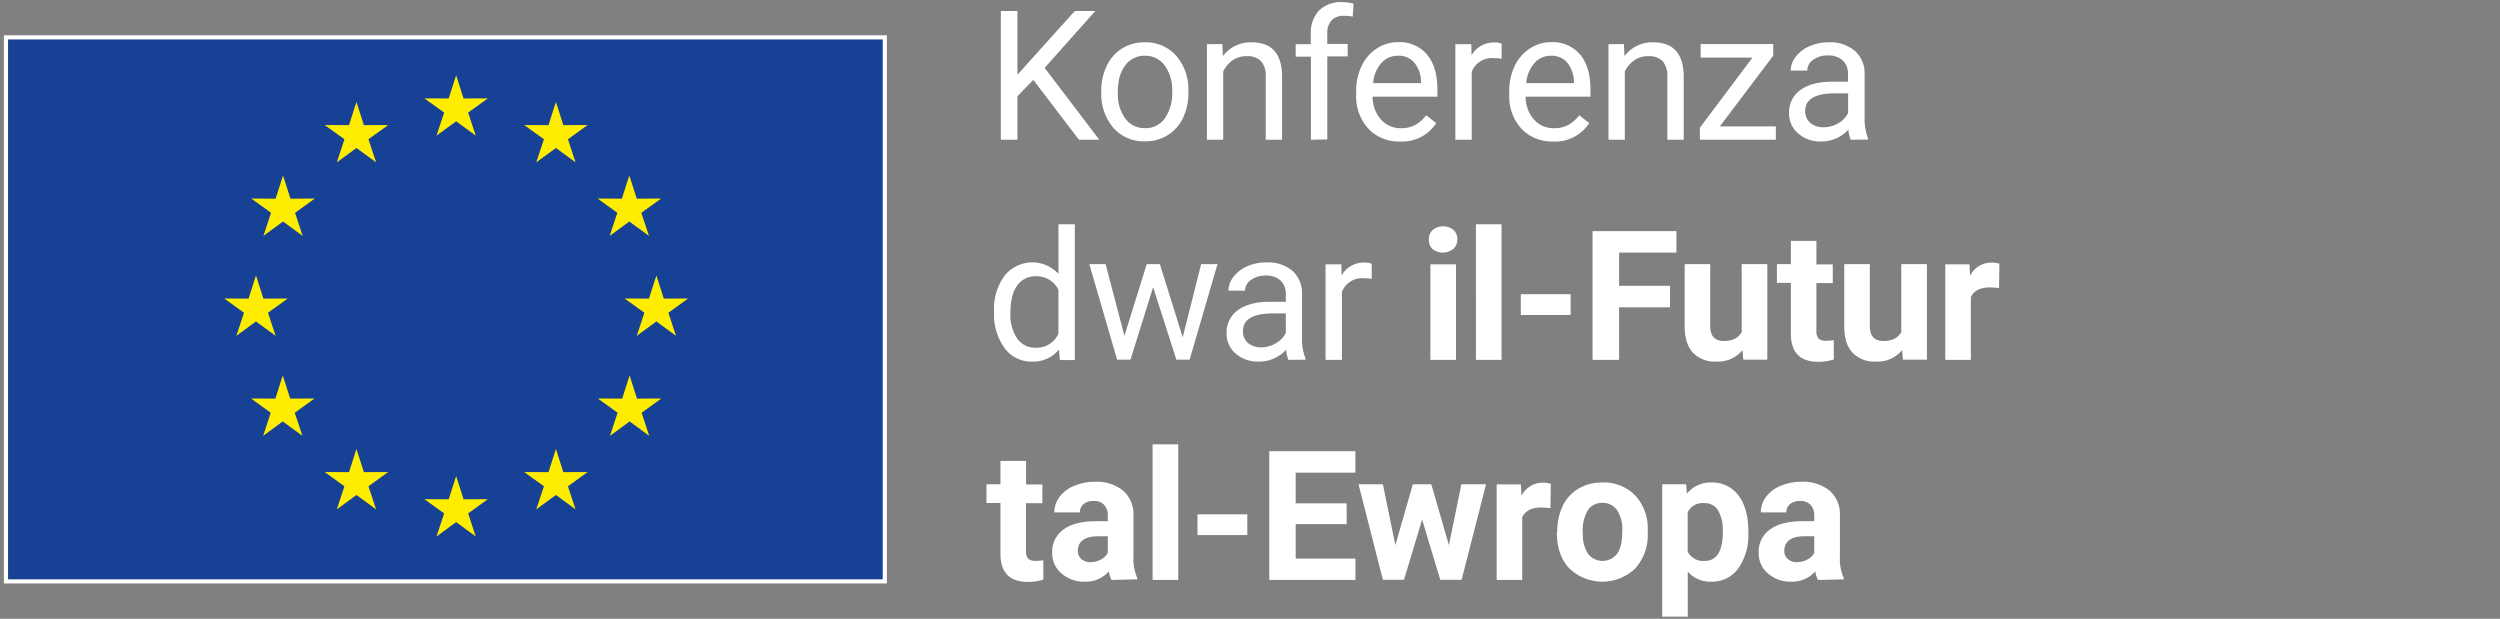 <svg xmlns="http://www.w3.org/2000/svg" viewBox="0 0 602 149"><rect x="0" y="0" width="602" height="149" fill="#808080" stroke="none"/><g data-name="Layer 1"><path style="fill:#164194;stroke:#fff;stroke-miterlimit:10" d="M1.44 9h211.62v131H1.44z"/><path d="m109.84 18.13 1.79 5.58 5.85-.02-4.75 3.42 1.83 5.56-4.72-3.46-4.73 3.46 1.84-5.56-4.76-3.42 5.86.02 1.79-5.58zm0 96.52 1.79 5.58 5.85-.03-4.75 3.43 1.83 5.56-4.72-3.47-4.73 3.47 1.84-5.56-4.76-3.43 5.86.03 1.79-5.58zm-24.01-90.1 1.79 5.58 5.86-.02-4.76 3.42 1.84 5.56-4.73-3.46-4.72 3.46 1.83-5.56-4.75-3.42 5.86.02 1.78-5.58zM68.16 42.26l1.78 5.58 5.86-.03-4.75 3.43 1.83 5.56-4.72-3.46-4.73 3.46 1.84-5.56-4.76-3.43 5.86.03 1.79-5.58zm-6.52 24.07 1.79 5.58 5.86-.03-4.76 3.43 1.84 5.56-4.73-3.46-4.72 3.46 1.83-5.56L54 71.88l5.85.03 1.79-5.58zm6.45 24.08 1.79 5.58 5.86-.03-4.76 3.43 1.84 5.56-4.73-3.47-4.72 3.47 1.83-5.56-4.75-3.43 5.86.03 1.78-5.58zm17.74 17.7 1.79 5.58 5.86-.02-4.76 3.42 1.84 5.56-4.73-3.46-4.72 3.46 1.83-5.56-4.75-3.42 5.86.02 1.78-5.58zm48.04-83.56-1.79 5.58-5.86-.02 4.76 3.42-1.84 5.56 4.73-3.46 4.72 3.46-1.83-5.56 4.75-3.42-5.86.02-1.78-5.58zm17.67 17.71-1.79 5.58-5.85-.03 4.75 3.43-1.83 5.56 4.72-3.46 4.73 3.46-1.84-5.56 4.76-3.43-5.86.03-1.79-5.58zm6.52 24.07-1.79 5.58-5.86-.03 4.76 3.43-1.84 5.56 4.73-3.46 4.72 3.46-1.83-5.56 4.75-3.43-5.86.03-1.78-5.58zm-6.45 24.08-1.79 5.58-5.86-.03 4.76 3.43-1.84 5.56 4.73-3.47 4.72 3.47-1.83-5.56 4.75-3.43-5.86.03-1.78-5.58zm-17.74 17.7-1.79 5.58-5.86-.02 4.76 3.42-1.84 5.56 4.73-3.46 4.72 3.46-1.83-5.56 4.75-3.42-5.86.02-1.78-5.58z" style="fill:#ffed00"/><path d="M248.82 19.23 245 23.17v10.48h-4v-31h4V18l13.81-15.35h4.94l-12.2 13.69 13.16 17.31h-4.9Zm16.37 2.69a13.55 13.55 0 0 1 1.33-6.09 9.87 9.87 0 0 1 3.7-4.18 10.07 10.07 0 0 1 5.42-1.46 9.71 9.71 0 0 1 7.61 3.25 12.52 12.52 0 0 1 2.91 8.67v.27a13.7 13.7 0 0 1-1.29 6 9.81 9.81 0 0 1-3.68 4.16 10.27 10.27 0 0 1-5.51 1.49 9.67 9.67 0 0 1-7.59-3.26 12.49 12.49 0 0 1-2.9-8.62Zm4 .46a9.9 9.9 0 0 0 1.77 6.16 5.73 5.73 0 0 0 4.76 2.32 5.66 5.66 0 0 0 4.77-2.36 10.73 10.73 0 0 0 1.77-6.58 9.85 9.85 0 0 0-1.8-6.15 5.74 5.74 0 0 0-4.78-2.35 5.67 5.67 0 0 0-4.71 2.32q-1.82 2.32-1.82 6.64Zm25.15-11.77.13 2.9a8.38 8.38 0 0 1 6.9-3.32q7.31 0 7.36 8.23v15.23h-3.94V18.4a5.29 5.29 0 0 0-1.13-3.68 4.57 4.57 0 0 0-3.49-1.19 5.71 5.71 0 0 0-3.36 1 7 7 0 0 0-2.26 2.68v16.44h-3.93v-23Zm21.33 23.04v-20H312v-3h3.64v-2.4a7.85 7.85 0 0 1 2-5.73 7.46 7.46 0 0 1 5.6-2 10.33 10.33 0 0 1 2.7.36l-.2 3.12a11.18 11.18 0 0 0-2.13-.19 3.82 3.82 0 0 0-3 1.12 4.54 4.54 0 0 0-1 3.22v2.43h4.91v3h-4.91v20Zm21.46.42a10 10 0 0 1-7.62-3.07 11.44 11.44 0 0 1-2.94-8.23V22a13.75 13.75 0 0 1 1.31-6.12 10.17 10.17 0 0 1 3.66-4.21 9.17 9.17 0 0 1 5.1-1.52 8.63 8.63 0 0 1 7 3c1.66 2 2.49 4.8 2.49 8.48v1.64h-15.6a8.15 8.15 0 0 0 2 5.5 6.24 6.24 0 0 0 4.84 2.1 6.91 6.91 0 0 0 3.53-.85 8.92 8.92 0 0 0 2.54-2.26l2.4 1.87a9.66 9.66 0 0 1-8.71 4.44Zm-.49-20.65a5.23 5.23 0 0 0-4 1.74 8.41 8.41 0 0 0-2 4.86h11.54v-.3a7.45 7.45 0 0 0-1.62-4.65 4.93 4.93 0 0 0-3.92-1.65Zm24.95.72a13 13 0 0 0-1.94-.14 5.19 5.19 0 0 0-5.26 3.3v16.35h-3.94v-23h3.84l.06 2.66a6.12 6.12 0 0 1 5.49-3.08 4 4 0 0 1 1.75.29ZM374 34.07a10.07 10.07 0 0 1-7.63-3.07 11.44 11.44 0 0 1-2.94-8.23V22a13.89 13.89 0 0 1 1.31-6.12 10.26 10.26 0 0 1 3.67-4.21 9.12 9.12 0 0 1 5.09-1.52 8.64 8.64 0 0 1 7 3c1.66 2 2.49 4.8 2.49 8.48v1.64h-15.62a8.2 8.2 0 0 0 2 5.5 6.26 6.26 0 0 0 4.85 2.1 6.91 6.91 0 0 0 3.53-.85 8.75 8.75 0 0 0 2.53-2.26l2.41 1.87a9.67 9.67 0 0 1-8.69 4.44Zm-.49-20.65a5.26 5.26 0 0 0-4 1.74 8.41 8.41 0 0 0-2 4.86H379v-.3a7.45 7.45 0 0 0-1.62-4.65 4.94 4.94 0 0 0-3.88-1.65Zm17.54-2.81.12 2.9a8.38 8.38 0 0 1 6.9-3.32q7.31 0 7.37 8.23v15.23h-3.94V18.4a5.34 5.34 0 0 0-1.14-3.68 4.56 4.56 0 0 0-3.48-1.19 5.66 5.66 0 0 0-3.36 1 6.87 6.87 0 0 0-2.26 2.68v16.44h-3.94v-23Zm23.09 19.82h13.48v3.22h-18.29v-2.9L422 13.87h-12.48v-3.26H427v2.79Zm31.51 3.22a8.18 8.18 0 0 1-.56-2.43 8.78 8.78 0 0 1-6.56 2.85 8.08 8.08 0 0 1-5.53-1.93 6.21 6.21 0 0 1-2.19-4.88 6.53 6.53 0 0 1 2.74-5.59q2.73-2 7.7-2H445v-1.8a4.4 4.4 0 0 0-1.24-3.29 5 5 0 0 0-3.64-1.22 5.73 5.73 0 0 0-3.53 1.06 3.15 3.15 0 0 0-1.4 2.58h-4a5.41 5.41 0 0 1 1.23-3.33 8.28 8.28 0 0 1 3.32-2.55 11.24 11.24 0 0 1 4.61-.93 9.07 9.07 0 0 1 6.23 2 7.16 7.16 0 0 1 2.42 5.47v10.6a12.9 12.9 0 0 0 .81 5v.35Zm-6.54-3a7 7 0 0 0 3.51-.95 5.79 5.79 0 0 0 2.41-2.5v-4.73h-3.09c-4.82 0-7.24 1.41-7.24 4.24a3.56 3.56 0 0 0 1.24 2.89 4.71 4.71 0 0 0 3.17 1.04ZM239.37 74.94a13.52 13.52 0 0 1 2.51-8.53 8.56 8.56 0 0 1 13-.46V54h3.94v32.7h-3.62l-.2-2.52a8 8 0 0 1-6.58 2.89 7.87 7.87 0 0 1-6.53-3.28 13.65 13.65 0 0 1-2.52-8.56Zm3.94.44a10.17 10.17 0 0 0 1.62 6.13 5.23 5.23 0 0 0 4.47 2.22 5.74 5.74 0 0 0 5.47-3.36V69.78a5.79 5.79 0 0 0-5.43-3.25 5.25 5.25 0 0 0-4.51 2.23q-1.62 2.24-1.62 6.62Zm41.49 5.84 4.43-17.61h3.94l-6.71 23h-3.19l-5.6-17.46-5.45 17.46H269l-6.69-23h3.92l4.53 17.25 5.37-17.25h3.17Zm25.45 5.43a8.25 8.25 0 0 1-.55-2.43 8.8 8.8 0 0 1-6.56 2.85 8.12 8.12 0 0 1-5.59-1.93 6.23 6.23 0 0 1-2.18-4.88 6.51 6.51 0 0 1 2.74-5.59q2.73-2 7.69-2h3.83v-1.8a4.44 4.44 0 0 0-1.23-3.29 5 5 0 0 0-3.64-1.22 5.74 5.74 0 0 0-3.54 1.06A3.14 3.14 0 0 0 299.8 70h-4a5.46 5.46 0 0 1 1.22-3.33 8.42 8.42 0 0 1 3.32-2.55 11.27 11.27 0 0 1 4.61-.93 9.08 9.08 0 0 1 6.24 2 7.19 7.19 0 0 1 2.34 5.48v10.6a12.9 12.9 0 0 0 .81 5v.35Zm-6.53-3a7 7 0 0 0 3.51-1 5.77 5.77 0 0 0 2.4-2.5v-4.68h-3.08q-7.24 0-7.24 4.24a3.58 3.58 0 0 0 1.23 2.89 4.74 4.74 0 0 0 3.18 1.04Zm26.6-16.51a12.91 12.91 0 0 0-1.94-.14 5.18 5.18 0 0 0-5.25 3.3v16.35h-3.94v-23H323l.06 2.66a6.13 6.13 0 0 1 5.5-3.08 4 4 0 0 1 1.74.29Zm13.75-9.49a3 3 0 0 1 .93-2.28 4 4 0 0 1 5 0 3 3 0 0 1 .93 2.28 3 3 0 0 1-1 2.3 4 4 0 0 1-5 0 3 3 0 0 1-.86-2.3Zm6.54 29h-6.17v-23h6.17Zm10.96 0h-6.17V54h6.17Zm16.64-10.8h-12v-5h12ZM402.14 74h-12.26v12.65h-6.39v-31h20.19v5.17h-13.8v8h12.26Zm17.48 10.3a7.7 7.7 0 0 1-6.3 2.77 7.27 7.27 0 0 1-5.65-2.13c-1.3-1.42-2-3.5-2-6.24V63.61h6.15v14.9q0 3.6 3.28 3.6c2.08 0 3.52-.72 4.3-2.17V63.61h6.17v23h-5.79ZM437.39 58v5.66h3.94v4.51h-3.94v11.5a2.78 2.78 0 0 0 .49 1.83 2.46 2.46 0 0 0 1.87.55 10.86 10.86 0 0 0 1.82-.14v4.66a12.66 12.66 0 0 1-3.73.55c-4.32 0-6.51-2.18-6.6-6.53V68.12h-3.36v-4.51h3.36V58Zm20.66 26.3a7.7 7.7 0 0 1-6.3 2.77 7.27 7.27 0 0 1-5.65-2.13q-2-2.13-2-6.24V63.61h6.15v14.9q0 3.6 3.28 3.6c2.08 0 3.52-.72 4.3-2.17V63.61H464v23h-5.79Zm23.32-14.92a17.44 17.44 0 0 0-2.22-.17c-2.32 0-3.85.79-4.57 2.36v15.08h-6.16v-23h5.82l.17 2.75a5.68 5.68 0 0 1 5.13-3.17 6.53 6.53 0 0 1 1.91.27ZM247.08 111v5.66H251v4.51h-3.94v11.5a2.73 2.73 0 0 0 .49 1.83 2.44 2.44 0 0 0 1.87.55 10.74 10.74 0 0 0 1.81-.14v4.66a12.65 12.65 0 0 1-3.72.55q-6.48 0-6.6-6.53v-12.47h-3.37v-4.51h3.37V111Zm20.56 28.65a6.84 6.84 0 0 1-.62-2.07 7.45 7.45 0 0 1-5.81 2.49 8.15 8.15 0 0 1-5.61-2 6.27 6.27 0 0 1-2.23-4.94 6.52 6.52 0 0 1 2.72-5.62q2.71-2 7.84-2h2.83v-1.32a3.78 3.78 0 0 0-.82-2.55 3.21 3.21 0 0 0-2.58-1 3.65 3.65 0 0 0-2.44.75 2.5 2.5 0 0 0-.88 2h-6.16a6.13 6.13 0 0 1 1.24-3.7 8.12 8.12 0 0 1 3.49-2.68 12.8 12.8 0 0 1 5.07-1 10.06 10.06 0 0 1 6.75 2.13 7.5 7.5 0 0 1 2.51 6v10a11 11 0 0 0 .91 5v.37Zm-5.09-4.28a5.35 5.35 0 0 0 2.51-.61 4 4 0 0 0 1.7-1.63v-4h-2.3c-3.08 0-4.71 1.07-4.91 3.19v.37a2.47 2.47 0 0 0 .81 1.89 3.14 3.14 0 0 0 2.19.79Zm21.17 4.28h-6.18V107h6.18Zm16.63-10.8h-12v-5h12Zm23.94-2.64H312v8.3h14.39v5.14h-20.75v-31h20.74v5.17H312v7.39h12.26Zm24.61 5.07 3-14.67h5.94l-5.88 23h-5.15l-4.36-14.5-4.37 14.5H333l-5.87-23H333l3 14.65 4.21-14.65h4.45Zm24.45-8.9a17.44 17.44 0 0 0-2.22-.17c-2.33 0-3.85.79-4.58 2.36v15.08h-6.15v-23h5.81l.17 2.75a5.7 5.7 0 0 1 5.13-3.17 6.6 6.6 0 0 1 1.92.27Zm1.65 5.54a13.62 13.62 0 0 1 1.32-6.11 9.7 9.7 0 0 1 3.8-4.16 11.06 11.06 0 0 1 5.76-1.46 10.5 10.5 0 0 1 7.61 2.85 11.48 11.48 0 0 1 3.29 7.75v1.57a12.06 12.06 0 0 1-3 8.51 11.48 11.48 0 0 1-15.89 0q-3-3.19-3-8.69Zm6.15.43a8.55 8.55 0 0 0 1.24 5 4.43 4.43 0 0 0 7 0q1.26-1.71 1.26-5.49a8.46 8.46 0 0 0-1.26-5 4.08 4.08 0 0 0-3.53-1.77 4 4 0 0 0-3.49 1.75 9.54 9.54 0 0 0-1.23 5.51Zm39.85-.01a13.84 13.84 0 0 1-2.42 8.53 7.77 7.77 0 0 1-6.53 3.2 7.19 7.19 0 0 1-5.64-2.43v10.86h-6.15v-31.89H406l.21 2.26a7.22 7.22 0 0 1 5.83-2.68 7.79 7.79 0 0 1 6.62 3.15Q421 122.49 421 128Zm-6.16-.45a9.08 9.08 0 0 0-1.14-5 3.7 3.7 0 0 0-3.31-1.74 4 4 0 0 0-4 2.21v9.43a4.1 4.1 0 0 0 4 2.28c3.01.04 4.48-2.36 4.48-7.18Zm22.91 11.76a7.13 7.13 0 0 1-.62-2.07 7.45 7.45 0 0 1-5.81 2.49 8.15 8.15 0 0 1-5.61-2 6.29 6.29 0 0 1-2.22-4.94 6.51 6.51 0 0 1 2.71-5.62q2.71-2 7.84-2h2.84v-1.32a3.83 3.83 0 0 0-.82-2.55 3.23 3.23 0 0 0-2.59-1 3.65 3.65 0 0 0-2.44.75 2.5 2.5 0 0 0-.88 2H424a6.18 6.18 0 0 1 1.23-3.7 8.18 8.18 0 0 1 3.49-2.68 12.87 12.87 0 0 1 5.07-1 10.09 10.09 0 0 1 6.76 2.13 7.5 7.5 0 0 1 2.5 6v10a10.88 10.88 0 0 0 .92 5v.37Zm-5.09-4.28a5.32 5.32 0 0 0 2.51-.61 4 4 0 0 0 1.71-1.63v-4h-2.3c-3.08 0-4.72 1.07-4.92 3.19v.37a2.47 2.47 0 0 0 .81 1.89 3.11 3.11 0 0 0 2.19.79Z" style="fill:#fff"/></g></svg>
